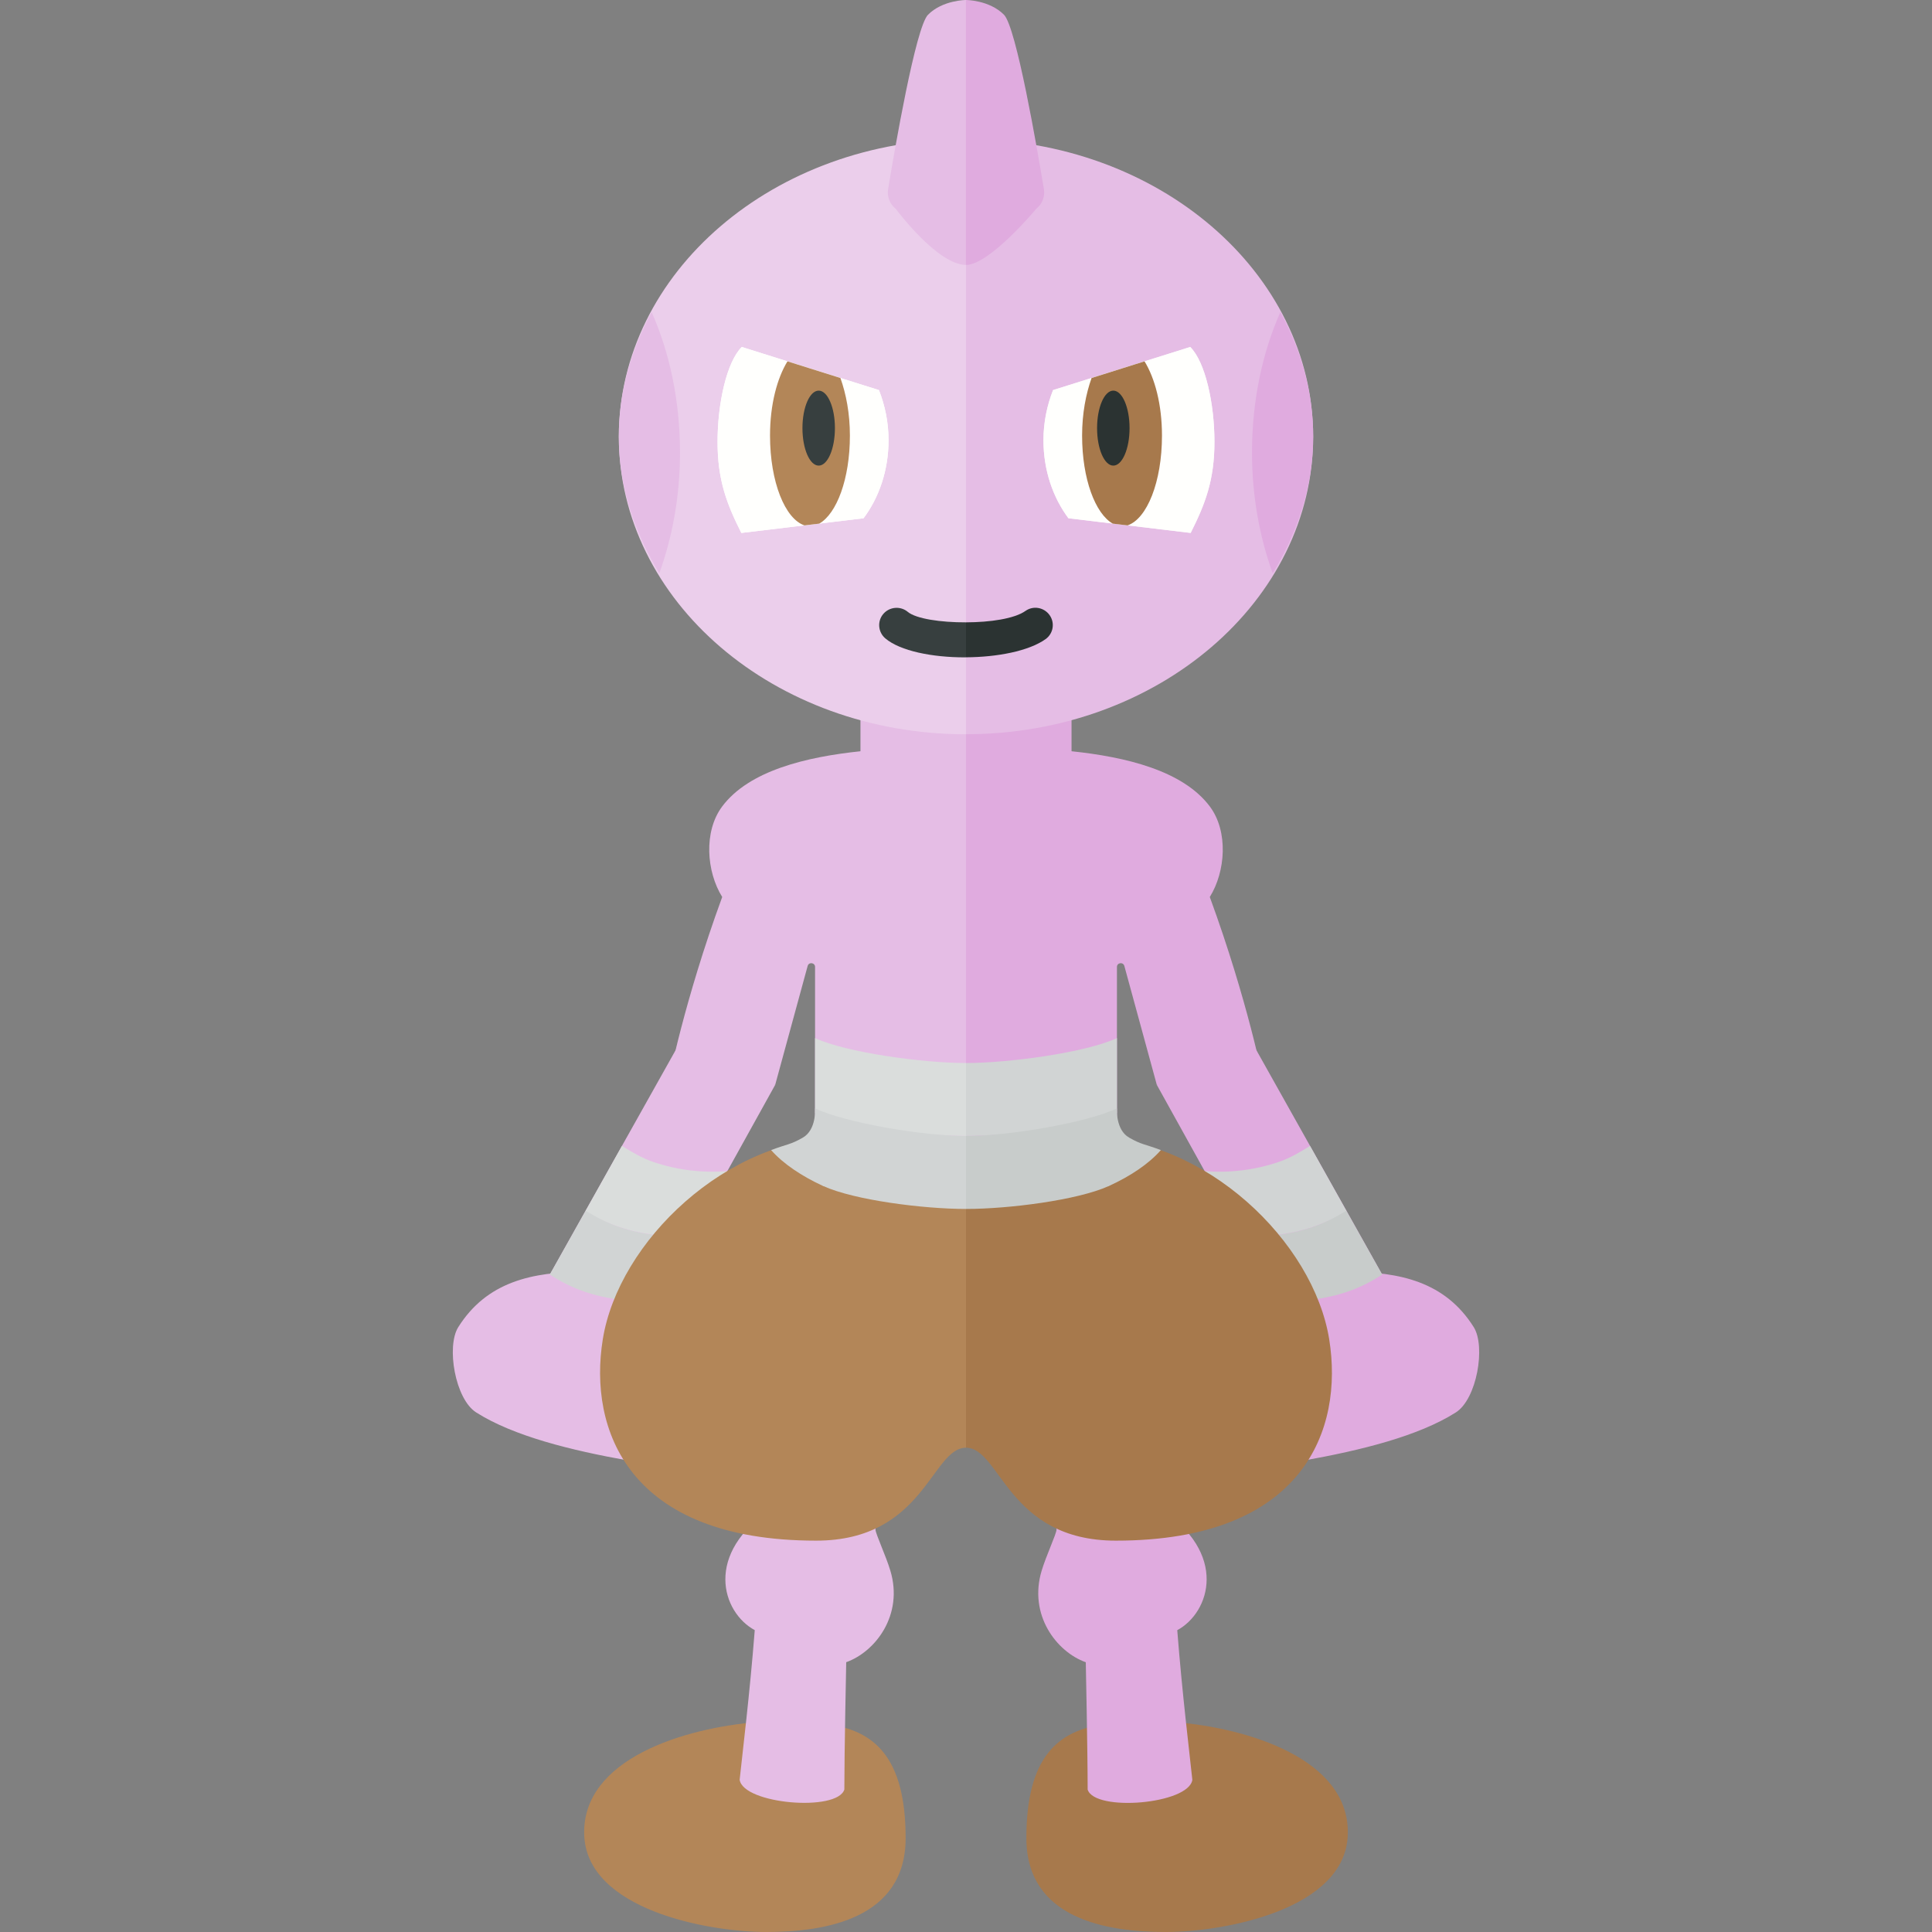 <?xml version="1.0" encoding="utf-8"?>
<!-- Generator: Adobe Illustrator 22.0.1, SVG Export Plug-In . SVG Version: 6.00 Build 0)  -->
<svg version="1.1" id="icons" xmlns="http://www.w3.org/2000/svg" xmlns:xlink="http://www.w3.org/1999/xlink" x="0px" y="0px"
	 width="32px" height="32px" viewBox="0 0 32 32" style="enable-background:new 0 0 32 32;" xml:space="preserve">
<rect x="0" y="0" width="32" height="32" fill="#808080" stroke="none"/>
<style type="text/css">
	.white{fill:#FFFFFF;}
	.grey_01{fill:#F7F7F7;}
	.grey_04{fill:#DADDDC;}
	.grey_05{fill:#D1D4D4;}
	.grey_06{fill:#C8CCCB;}
	.grey_16{fill:#373F3F;}
	.grey_17{fill:#2B3332;}
	.grape_01{fill:#EBCEEB;}
	.grape_02{fill:#E5BDE5;}
	.grape_03{fill:#E0ABDF;}
	.dirt_12{fill:#B38658;}
	.dirt_13{fill:#A7794C;}
	.st0{fill:#866EBA;}
	.st1{fill:#9179C6;}
	.st2{fill:#7A63AD;}
	.st3{fill:#60C4BC;}
	.st4{fill:#79C6C1;}
	.st5{fill:#8FCEC9;}
	.st6{fill:#B93D4F;}
	.st7{fill:#4EAFA3;}
	.st8{fill:#C84054;}
	.st9{fill:#2B3332;}
	.st10{fill:#58B7AE;}
	.st11{fill:#EDEEEE;}
	.st12{fill:#E3E5E5;}
	.st13{fill:#E0C193;}
	.st14{fill:#914C39;}
	.st15{fill:#EFD4A7;}
	.st16{fill:#F5DEB9;}
	.st17{fill:#EF8C48;}
	.st18{fill:#F79654;}
	.st19{fill:#9A3644;}
	.st20{fill:#F7D684;}
	.st21{fill:#F0C877;}
	.st22{fill:#EA8BB4;}
	.st23{fill:#F9ADC8;}
	.st24{fill:#FAB8CD;}
	.st25{fill:#FEF1C6;}
	.st26{fill:#F8A1C4;}
	.st27{fill:#FFEAA7;}
	.st28{fill:#FFE28A;}
	.st29{fill:#8D5B36;}
	.st30{fill:#9E6E43;}
	.st31{fill:#434C4B;}
	.st32{fill:#96643B;}
	.st33{fill:#505957;}
	.st34{fill:#845331;}
	.st35{fill:#EACEA1;}
	.st36{fill:#90A74E;}
	.st37{fill:#5C6664;}
	.st38{fill:#687271;}
	.st39{fill:#757F7E;}
	.st40{fill:#838C8A;}
	.st41{fill:#7D3119;}
	.st42{fill:#FCA15E;}
	.st43{fill:#E08C96;}
	.st44{fill:#E2959E;}
	.st45{fill:#DE8490;}
	.st46{fill:#93C2CA;}
	.st47{fill:#88B9C3;}
	.st48{fill:#9FCCD3;}
	.st49{fill:#99C7CE;}
	.st50{fill:#ACD7DD;}
	.st51{fill:#909997;}
	.st52{fill:#9DA5A4;}
	.st53{fill:#ABB2B1;}
	.st54{fill:#93C427;}
	.st55{fill:#9ACC2E;}
	.st56{fill:#A93949;}
	.st57{fill:#FF5F7E;}
	.st58{fill:#FFD04D;}
	.st59{fill:#D84459;}
	.st60{fill:#E85160;}
	.st61{fill:#FFD96C;}
	.st62{fill:#FF6B8B;}
	.st63{fill:#D196A6;}
	.st64{fill:#424B7E;}
	.st65{fill:#495587;}
	.st66{fill:#FAE09F;}
	.st67{fill:#515E91;}
	.st68{fill:#F3E7C0;}
	.st69{fill:#FDEBBB;}
	.st70{fill:#FAC4D1;}
	.st71{fill:#3A3A38;}
	.st72{fill:#B0D3EA;}
	.st73{fill:#923D27;}
	.st74{fill:#B9E2E7;}
	.st75{fill:#8EC0E0;}
	.st76{fill:#9FC9E4;}
	.st77{fill:#FFF3D9;}
	.st78{fill:#4CAEBC;}
	.st79{fill:#51BAC5;}
	.st80{fill:#5BD3D5;}
	.st81{fill:#F57552;}
	.st82{fill:#65A9DC;}
	.st83{fill:#472236;}
	.st84{fill:#B4C187;}
	.st85{fill:#A8B875;}
	.st86{fill:#AADB3D;}
	.st87{fill:#CBEB6B;}
	.st88{fill:#B1E346;}
	.st89{fill:#3B8FA3;}
	.st90{fill:#47A1B4;}
	.st91{fill:#724D31;}
	.st92{fill:#2E2D2B;}
	.st93{fill:#E55D53;}
	.st94{fill:#D64F45;}
	.st95{fill:#532F42;}
	.st96{fill:#5CA3D5;}
	.st97{fill:#4896C8;}
	.st98{fill:#845194;}
	.st99{fill:#945BA0;}
	.st100{fill:#A366AD;}
	.st101{clip-path:url(#SVGID_2_);fill:#C8CCCB;}
	.st102{fill:#C23734;}
	.st103{fill:#CF3C35;}
	.st104{fill:#843822;}
	.st105{fill:#A0422C;}
	.st106{fill:#ABB4DD;}
	.st107{fill:#4295AC;}
	.st108{fill:#E7685F;}
	.st109{fill:#456F93;}
	.st110{fill:#4D7495;}
	.st111{fill:#3E688C;}
	.st112{fill:#B33533;}
	.st113{fill:#FBCFD6;}
	.st114{fill:#FF8D6E;}
	.st115{fill:#FF805D;}
	.st116{fill:#FCD8DE;}
	.st117{fill:#FDE2E6;}
	.st118{fill:#FDECEF;}
	.st119{fill:#F3586F;}
	.st120{fill:#529CCF;}
	.st121{fill:#F297BE;}
	.st122{fill:#EB6B48;}
	.st123{fill:#FF9A7E;}
	.st124{fill:#4EAC5D;}
	.st125{fill:#48A353;}
	.st126{fill:#F9BDA0;}
	.st127{fill:#F6B392;}
	.st128{fill:#60C46F;}
	.st129{fill:#6CD275;}
	.st130{fill:#D9F07D;}
	.st131{fill:#E6F490;}
	.st132{fill:#8A323F;}
	.st133{fill:#A2D336;}
	.st134{fill:#BEE758;}
	.st135{fill:#F74000;}
	.st136{fill:#F9C900;}
	.st137{fill:#FF4A00;}
	.st138{fill:#FFD400;}
	.st139{fill:#E5C79A;}
	.st140{fill:#0F769B;}
	.st141{fill:#0A6F8E;}
	.st142{fill:#137FA0;}
	.st143{fill:#D1473D;}
	.st144{fill:#C09265;}
	.st145{fill:#FFA68E;}
	.st146{fill:#FCE8CC;}
	.st147{fill:#7C8AC4;}
	.st148{fill:#707EB7;}
	.st149{fill:#8694D1;}
	.st150{fill:#C8DAC8;}
	.st151{fill:#BAD3C1;}
	.st152{fill:#4F4032;}
	.st153{fill:#604631;}
	.st154{fill:#CDA073;}
	.st155{fill:#C9B88D;}
	.st156{fill:#FAC7AF;}
	.st157{fill:#FCD2BE;}
	.st158{fill:#9AA6D6;}
	.st159{fill:#84ED82;}
	.st160{fill:#78DF7C;}
	.st161{fill:#F7C845;}
	.st162{fill:#E8BA36;}
	.st163{fill:none;}
	.st164{fill:#E0B12E;}
	.st165{fill:#6E57A0;}
	.st166{fill:#675099;}
	.st167{fill:#C1DDEE;}
	.st168{fill:#D2E6F3;}
	.st169{fill:#E2EFF7;}
	.st170{fill:#5C699E;}
	.st171{fill:#FF7899;}
	.st172{fill:#71B1E1;}
	.st173{fill:#EEEEEE;}
	.st174{fill:#A5D1D8;}
	.st175{fill:#46B080;}
	.st176{fill:#3AA176;}
	.st177{fill:#7F1E32;}
	.st178{fill:#CE8683;}
	.st179{fill:#B9FCB5;}
	.st180{fill:#A3FA9E;}
	.st181{fill:#54B668;}
	.st182{fill:#140E0F;}
	.st183{fill:#DF6144;}
	.st184{fill:#90FB89;}
	.st185{fill:#3A4274;}
	.st186{fill:#2B376B;}
	.st187{fill:#232F5E;}
	.st188{fill:#1E264E;}
	.st189{fill:#4390BF;}
	.st190{fill:#AD4630;}
	.st191{fill:#B94A34;}
	.st192{fill:#A076B4;}
	.st193{fill:#1A2040;}
	.st194{fill:#45A396;}
	.st195{fill:#3A9384;}
	.st196{fill:#81A9A2;}
	.st197{fill:#4E6965;}
	.st198{fill:#E5AC38;}
	.st199{fill:#B370B9;}
	.st200{fill:#6673AA;}
	.st201{fill:#76260D;}
	.st202{fill:#396186;}
	.st203{fill:#56C7CD;}
	.st204{fill:#365C84;}
	.st205{fill:#468DAC;}
	.st206{fill:#3A89A8;}
	.st207{fill:#5091AF;}
	.st208{fill:#FFC172;}
	.st209{fill:#3085A6;}
	.st210{fill:#FFB76D;}
	.st211{fill:#363534;}
	.st212{fill:#F0C13E;}
	.st213{fill:#FDF2D2;}
	.st214{fill:#D799D6;}
	.st215{fill:#D285D2;}
	.st216{fill:#C27BC6;}
	.st217{fill:#0E616D;}
	.st218{fill:#005865;}
	.st219{fill:#F8C4CF;}
	.st220{fill:#FFFEFC;}
	.st221{fill:#F7F7F7;}
	.st222{fill:#C0C998;}
	.st223{fill:#CDD4AD;}
	.st224{fill:#9EB164;}
	.st225{fill:#7FB8E0;}
	.st226{fill:#F7BC48;}
	.st227{fill:#EFB43F;}
	.st228{fill:#FFC550;}
	.st229{fill:#97AC59;}
	.st230{fill:#7D8091;}
	.st231{fill:#A4337F;}
	.st232{fill:#BC4285;}
	.st233{fill:#BF538E;}
	.st234{fill:#B2357F;}
	.st235{fill:#C976A3;}
	.st236{fill:#C56A9B;}
	.st237{fill:#DB92BB;}
	.st238{fill:#D786B3;}
	.st239{fill:#C25E94;}
	.st240{fill:#D084B1;}
	.st241{fill:#DB7383;}
	.st242{fill:#DD7C8A;}
	.st243{fill:#E3DBF4;}
	.st244{fill:#F1EDFA;}
	.st245{fill:#D4C9EF;}
	.st246{fill:#C6B7E9;}
	.st247{fill:#3E3D3D;}
	.st248{fill:#DD7731;}
	.st249{fill:#E8803A;}
	.st250{fill:#FFF5D8;}
	.st251{fill:#F4E7C4;}
	.st252{fill:#A3C0C6;}
	.st253{fill:#99533D;}
	.st254{fill:#A55F49;}
	.st255{fill:#E8BA67;}
	.st256{fill:#9D85D3;}
	.st257{fill:#DDAA5F;}
	.st258{fill:#373F3F;}
	.st259{fill:#604893;}
	.st260{clip-path:url(#SVGID_4_);fill:#373F3F;}
	.st261{clip-path:url(#SVGID_6_);fill:#2B3332;}
	.st262{fill:#FFFFFD;}
	.st263{fill:#AFC9B7;}
</style>
<polygon class="grape_03" points="21.484,22.158 23.156,21.579 20.805,17.386 19.159,17.966 "/>
<path class="grape_03" d="M24.41,21.982c0.2,0.319,0.052,1.192-0.298,1.413c-0.62,0.393-1.576,0.628-2.512,0.795
	c-1.006,0-1.093-0.926-1.093-1.708s0.815-1.417,1.821-1.417C23.184,21.066,23.937,21.229,24.41,21.982z"/>
<path class="grey_06" d="M21.748,20.32c0.206-0.07,0.377-0.174,0.546-0.278l0.6,1.07c-0.174,0.11-0.361,0.21-0.575,0.282
	c-0.385,0.131-0.785,0.172-1.175,0.149l-0.593-1.07C20.946,20.5,21.355,20.453,21.748,20.32z"/>
<path class="grey_05" d="M21.178,19.246c0.197-0.067,0.359-0.167,0.521-0.266l0.601,1.073c-0.168,0.104-0.348,0.197-0.552,0.267
	c-0.393,0.134-0.803,0.173-1.202,0.147l-0.593-1.069C20.358,19.429,20.777,19.383,21.178,19.246z"/>
<path class="grape_03" d="M20.923,17.899c0,0-0.253-1.316-0.885-3.042c0.26-0.417,0.312-1.083,0-1.5
	c-0.446-0.595-1.394-0.82-2.29-0.914V11H16v9.292h2.5v-4.276c0-0.073,0.104-0.087,0.123-0.016l0.537,1.967L20.923,17.899z"/>
<path class="dirt_13" d="M19.454,28.523c1.21,0.097,2.902,0.608,2.87,1.858C22.292,31.631,20.269,32,19.308,32S17,31.791,17,30.445
	s0.526-1.787,1.3-1.886C19.126,28.452,19.454,28.523,19.454,28.523z"/>
<path class="grape_03" d="M19.199,24.977c-0.133-1.261-0.241-2.279-0.241-2.279l-1.823,0.193l0.365,2.443
	c-0.006,0.081-0.172,0.432-0.247,0.682c-0.221,0.733,0.247,1.344,0.731,1.516c0,0,0.031,1.484,0.031,2.109
	c0.117,0.373,1.672,0.243,1.734-0.161c-0.048-0.458-0.167-1.417-0.25-2.479C20.042,26.708,20.354,25.729,19.199,24.977z"/>
<path class="dirt_13" d="M18.035,18.836c1.926,0,3.721,1.729,3.981,3.348c0.239,1.485-0.412,3.334-3.534,3.334
	c-1.795,0-1.91-1.539-2.482-1.539v-4.576C16.215,18.987,17.144,18.836,18.035,18.836z"/>
<path class="grey_05" d="M18.5,17.194v1.24c-0.514,0.235-1.787,0.381-2.5,0.381v-1.208C16.719,17.607,17.986,17.433,18.5,17.194z"/>
<path class="grey_06" d="M16,18.815c0.719,0,1.986-0.217,2.5-0.456c0,0-0.026,0.354,0.203,0.484
	c0.208,0.119,0.255,0.104,0.525,0.206c-0.201,0.229-0.506,0.432-0.855,0.592v0.001c-0.001,0-0.002,0-0.002,0.001
	c-0.003,0.002-0.006,0.004-0.01,0.005v-0.002c-0.512,0.232-1.653,0.378-2.361,0.378V18.815z"/>
<polygon class="grape_02" points="10.516,22.158 8.844,21.579 11.195,17.386 12.841,17.966 "/>
<path class="grape_02" d="M7.59,21.982c-0.2,0.319-0.052,1.192,0.298,1.413c0.62,0.393,1.576,0.628,2.512,0.795
	c1.006,0,1.093-0.926,1.093-1.708s-0.815-1.417-1.821-1.417C8.816,21.066,8.063,21.229,7.59,21.982z"/>
<path class="grey_05" d="M10.252,20.32c-0.206-0.07-0.377-0.174-0.546-0.278l-0.6,1.07c0.174,0.11,0.361,0.21,0.575,0.282
	c0.385,0.131,0.785,0.172,1.175,0.149l0.593-1.07C11.054,20.5,10.645,20.453,10.252,20.32z"/>
<path class="grey_04" d="M10.822,19.246c-0.197-0.067-0.359-0.167-0.521-0.266L9.7,20.053c0.168,0.104,0.348,0.197,0.552,0.267
	c0.393,0.134,0.803,0.173,1.202,0.147l0.593-1.069C11.642,19.429,11.223,19.383,10.822,19.246z"/>
<path class="grape_02" d="M11.077,17.899c0,0,0.253-1.316,0.885-3.042c-0.26-0.417-0.312-1.083,0-1.5
	c0.446-0.595,1.394-0.82,2.29-0.914V11H16v9.292h-2.5v-4.276c0-0.073-0.104-0.087-0.123-0.016l-0.537,1.967L11.077,17.899z"/>
<path class="dirt_12" d="M12.546,28.523c-1.21,0.097-2.902,0.608-2.87,1.858C9.708,31.631,11.731,32,12.692,32S15,31.791,15,30.445
	s-0.526-1.787-1.3-1.886C12.874,28.452,12.546,28.523,12.546,28.523z"/>
<path class="grape_02" d="M12.801,24.977c0.133-1.261,0.241-2.279,0.241-2.279l1.823,0.193L14.5,25.333
	c0.006,0.081,0.172,0.432,0.247,0.682c0.221,0.733-0.247,1.344-0.731,1.516c0,0-0.031,1.484-0.031,2.109
	c-0.117,0.373-1.672,0.243-1.734-0.161c0.048-0.458,0.167-1.417,0.25-2.479C11.958,26.708,11.646,25.729,12.801,24.977z"/>
<path class="dirt_12" d="M16,19.403v4.576c-0.572,0-0.688,1.539-2.482,1.539c-3.122,0-3.773-1.849-3.534-3.334
	c0.26-1.618,2.055-3.348,3.981-3.348C14.856,18.836,15.785,18.987,16,19.403z"/>
<path class="grey_04" d="M16,17.607v1.208c-0.713,0-1.986-0.147-2.5-0.381v-1.24C14.014,17.433,15.281,17.607,16,17.607z"/>
<path class="grey_05" d="M16,20.024c-0.708,0-1.849-0.146-2.361-0.378v0.002c-0.004-0.002-0.006-0.004-0.01-0.005
	c-0.001,0-0.002,0-0.002-0.001v-0.001c-0.348-0.161-0.654-0.364-0.855-0.592c0.27-0.102,0.317-0.087,0.525-0.206
	c0.229-0.131,0.203-0.484,0.203-0.484c0.514,0.239,1.781,0.456,2.5,0.456V20.024z"/>
<path class="grape_01" d="M16,2.304v9.858c-3.176,0-5.75-2.207-5.75-4.929S12.824,2.304,16,2.304z"/>
<g>
	<g>
		<path class="white" d="M14.558,6.461l-2.272-0.714c-0.249,0.247-0.401,0.934-0.401,1.571c0,0.633,0.152,1.029,0.394,1.509
			l2.024-0.243c0.255-0.34,0.414-0.792,0.414-1.293C14.717,6.992,14.657,6.713,14.558,6.461z"/>
	</g>
	<g>
		<path class="st262" d="M14.558,6.461l-2.272-0.714c-0.249,0.247-0.401,0.934-0.401,1.571c0,0.633,0.152,1.029,0.394,1.509
			l2.024-0.243c0.255-0.34,0.414-0.792,0.414-1.293C14.717,6.992,14.657,6.713,14.558,6.461z"/>
	</g>
</g>
<path class="dirt_12" d="M12.754,7.215c0,0.77,0.25,1.381,0.571,1.487l0.244-0.029c0.289-0.164,0.508-0.739,0.508-1.458
	c0-0.367-0.063-0.69-0.157-0.954l-0.877-0.276C12.873,6.262,12.754,6.697,12.754,7.215z"/>
<ellipse class="grey_16" cx="13.56" cy="7.091" rx="0.269" ry="0.621"/>
<path class="grape_02" d="M10.92,9.496c0.213-0.59,0.343-1.267,0.343-1.999c0-0.871-0.177-1.671-0.47-2.328
	c-0.341,0.63-0.544,1.324-0.544,2.064C10.25,8.053,10.506,8.815,10.92,9.496z"/>
<path class="grape_02" d="M16,0c0,0-0.386,0-0.629,0.244c-0.204,0.204-0.554,2.239-0.661,2.888
	c-0.021,0.125,0.028,0.247,0.127,0.327c0,0,0.687,0.929,1.164,0.929V0z"/>
<path class="grape_02" d="M21.75,7.232c0,2.722-2.575,4.929-5.75,4.929V2.304C19.176,2.304,21.75,4.51,21.75,7.232z"/>
<g>
	<g>
		<path class="grey_01" d="M17.442,6.461l2.272-0.714c0.249,0.247,0.401,0.934,0.401,1.571c0,0.633-0.152,1.029-0.394,1.509
			l-2.024-0.243c-0.255-0.34-0.414-0.792-0.414-1.293C17.283,6.992,17.343,6.713,17.442,6.461z"/>
	</g>
	<g>
		<path class="st262" d="M17.442,6.461l2.272-0.714c0.249,0.247,0.401,0.934,0.401,1.571c0,0.633-0.152,1.029-0.394,1.509
			l-2.024-0.243c-0.255-0.34-0.414-0.792-0.414-1.293C17.283,6.992,17.343,6.713,17.442,6.461z"/>
	</g>
</g>
<path class="dirt_13" d="M19.246,7.215c0,0.77-0.25,1.381-0.571,1.487l-0.244-0.029c-0.289-0.164-0.508-0.739-0.508-1.458
	c0-0.367,0.063-0.69,0.157-0.954l0.877-0.276C19.127,6.262,19.246,6.697,19.246,7.215z"/>
<ellipse class="grey_17" cx="18.44" cy="7.091" rx="0.269" ry="0.621"/>
<path class="grape_03" d="M21.08,9.496c-0.213-0.59-0.343-1.267-0.343-1.999c0-0.871,0.177-1.671,0.47-2.328
	c0.341,0.63,0.544,1.324,0.544,2.064C21.75,8.053,21.494,8.815,21.08,9.496z"/>
<path class="grape_03" d="M16,0c0,0,0.386,0,0.629,0.244c0.204,0.204,0.554,2.239,0.661,2.888c0.021,0.125-0.028,0.247-0.127,0.327
	c0,0-0.772,0.929-1.164,0.929V0z"/>
<g>
	<path class="grey_17" d="M17.385,10.189c-0.092-0.13-0.271-0.162-0.4-0.07c-0.185,0.13-0.589,0.188-0.985,0.189v0.579
		c0.515-0.003,1.035-0.102,1.315-0.299C17.445,10.498,17.477,10.319,17.385,10.189z"/>
	<path class="grey_16" d="M15.035,10.134c-0.12-0.1-0.302-0.086-0.405,0.035c-0.103,0.121-0.087,0.302,0.034,0.405
		c0.247,0.209,0.778,0.314,1.316,0.314c0.007,0,0.013-0.001,0.02-0.001v-0.579C15.581,10.31,15.17,10.248,15.035,10.134z"/>
</g>
</svg>
